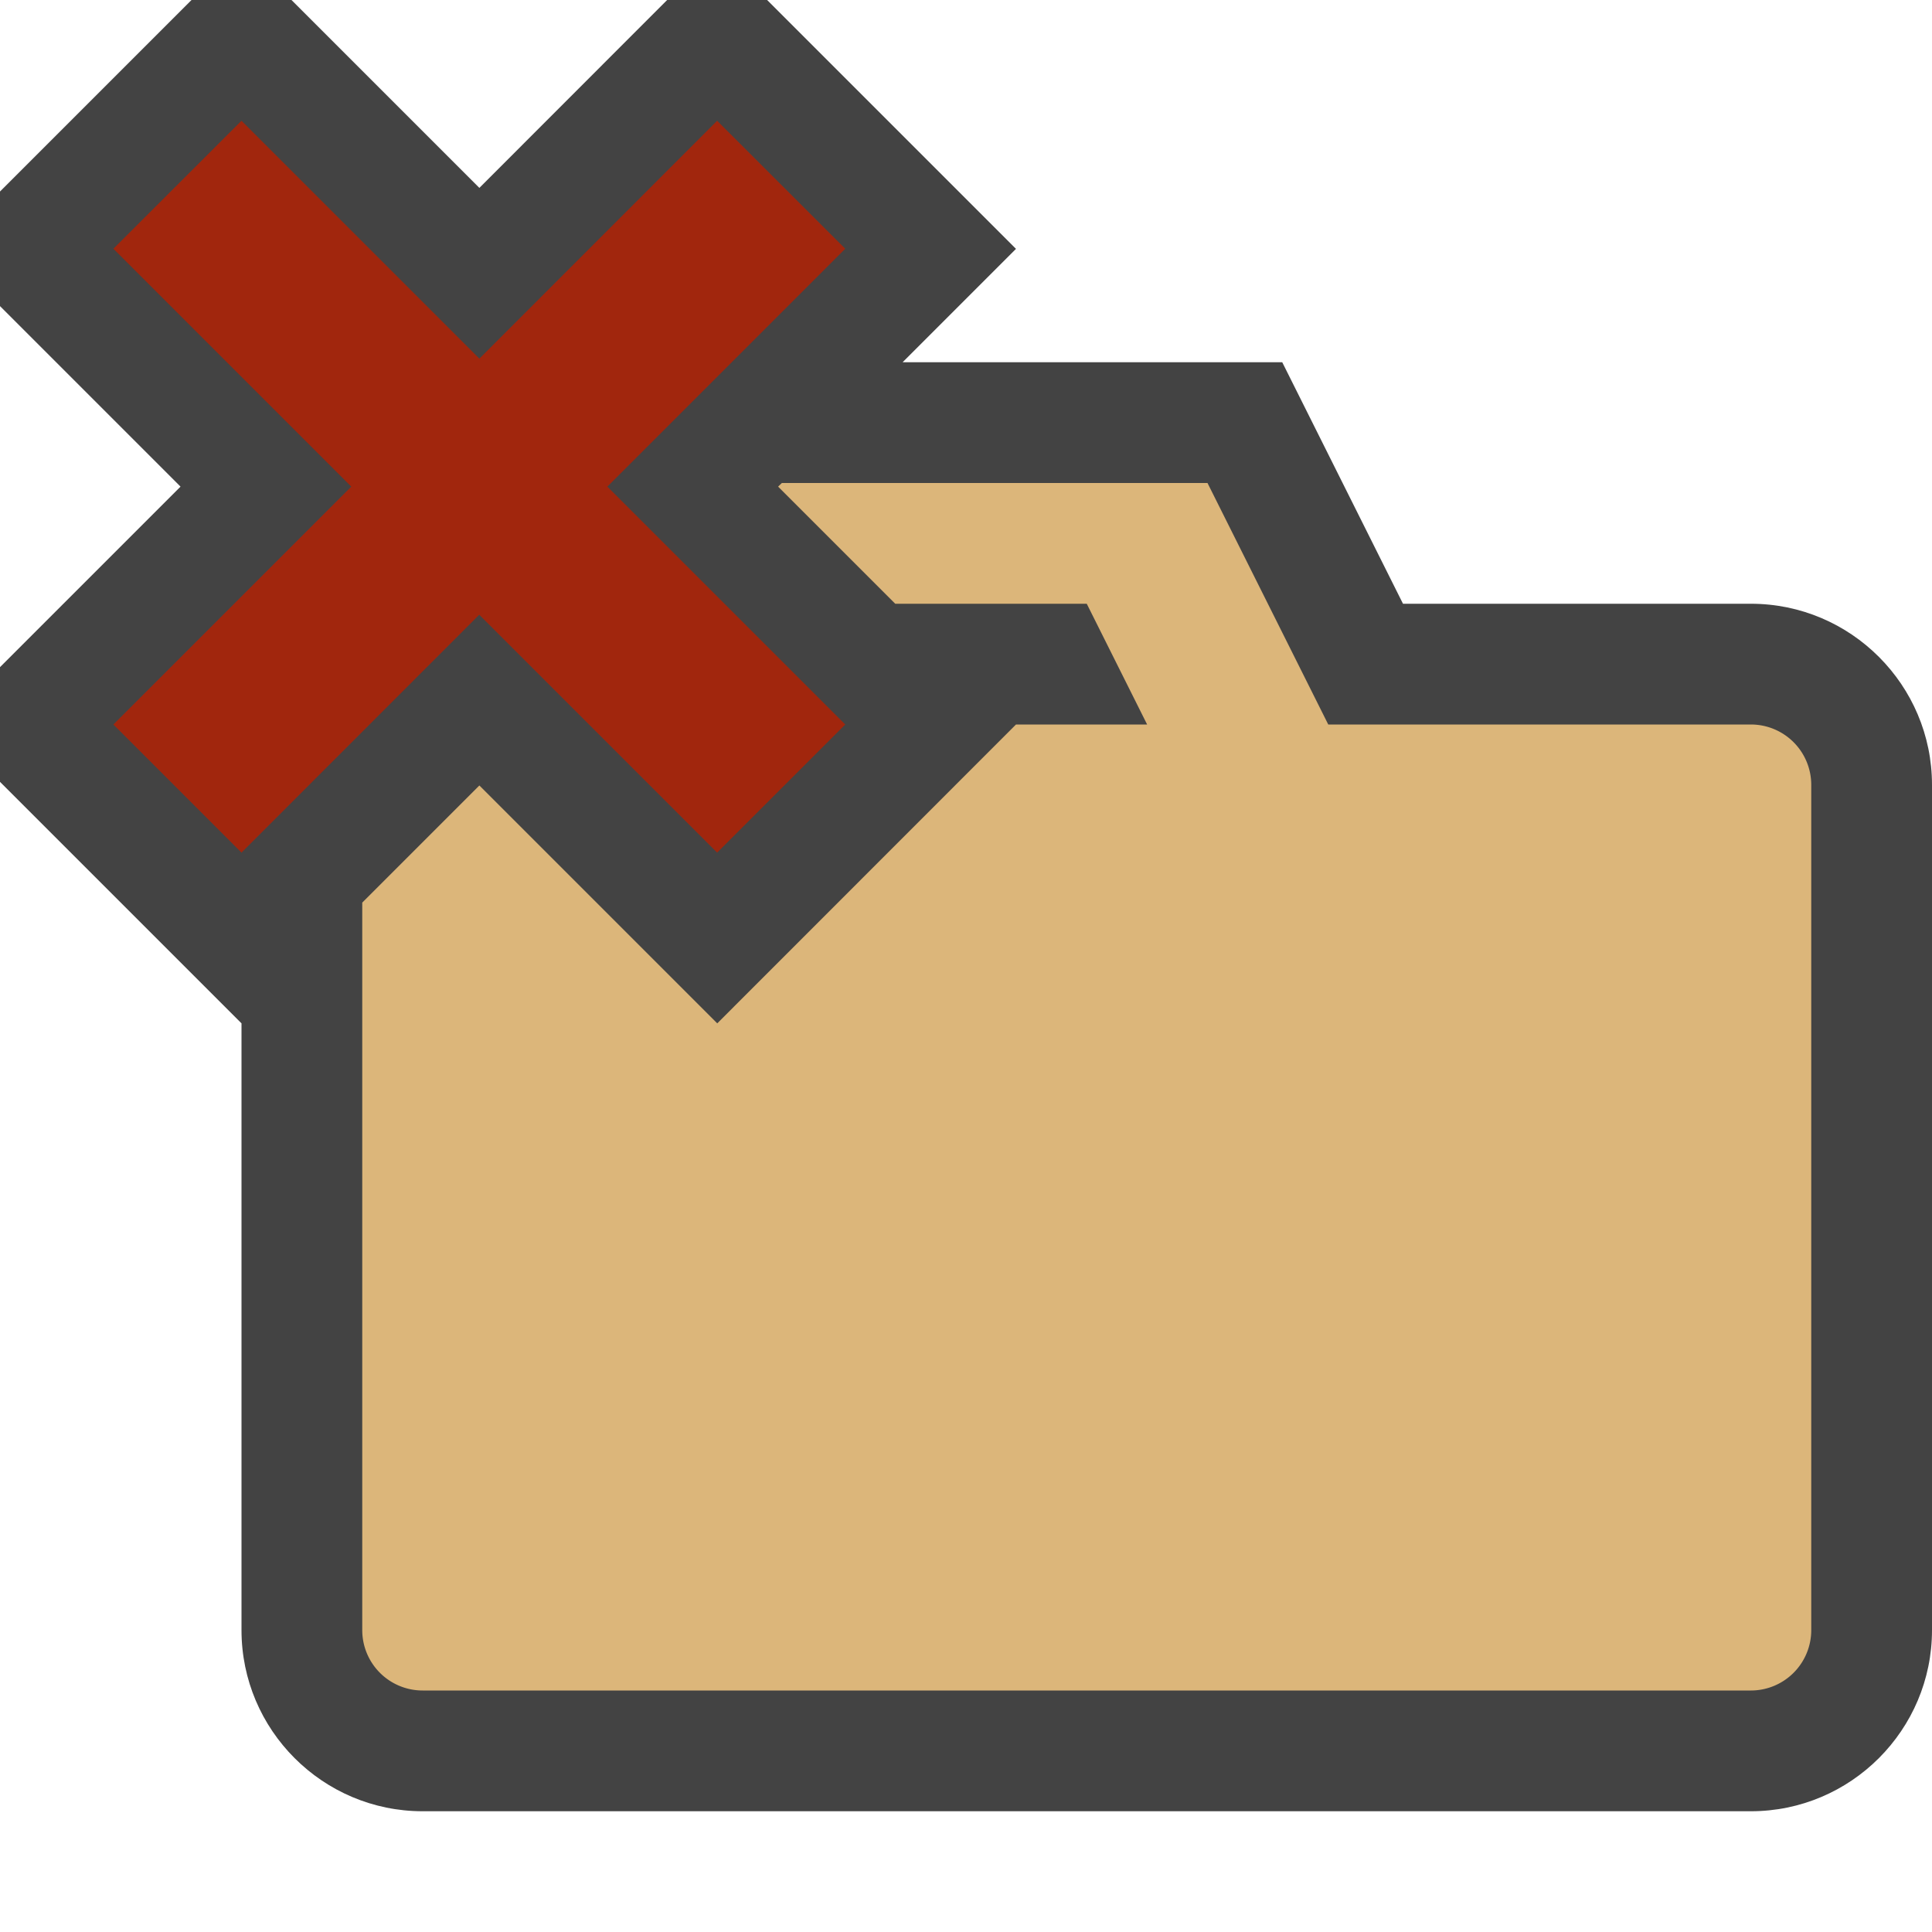 <svg xmlns="http://www.w3.org/2000/svg" viewBox="0 0 16 16"><style>.icon-canvas-transparent{opacity:0;fill:#434343}.icon-vs-out{fill:#434343}.icon-folder{fill:#dcb67a}.icon-vs-action-red{fill:#a1260d}</style><path class="icon-canvas-transparent" d="M16 16H0V0h16v16z" id="canvas"/><path class="icon-vs-out" d="M16 6.5v7c0 .827-.673 1.5-1.5 1.5h-11c-.827 0-1.5-.673-1.5-1.5V8.475l-2-2v-.95L1.495 4.03 0 2.535v-.949L1.586 0h.828L3.97 1.556 5.525 0h.828l2.061 2.061L7.475 3h3.144l1 2H14.5c.827 0 1.5.673 1.5 1.5z" id="outline"/><path class="icon-folder" d="M15 6.5v7a.5.5 0 0 1-.5.5h-11a.5.5 0 0 1-.5-.5V7.475l.97-.97 1.97 1.97L8.414 6H9.5L9 5H7.414l-.97-.97.031-.03H10l1 2h3.5a.5.5 0 0 1 .5.5z" id="iconBg"/><path class="icon-vs-action-red" d="M5.03 4.03L7 6 5.939 7.061l-1.97-1.97L2 7.061.939 6l1.97-1.97-1.97-1.97L2 1l1.97 1.97L5.939 1 7 2.06 5.03 4.03z" id="colorAction"/></svg>